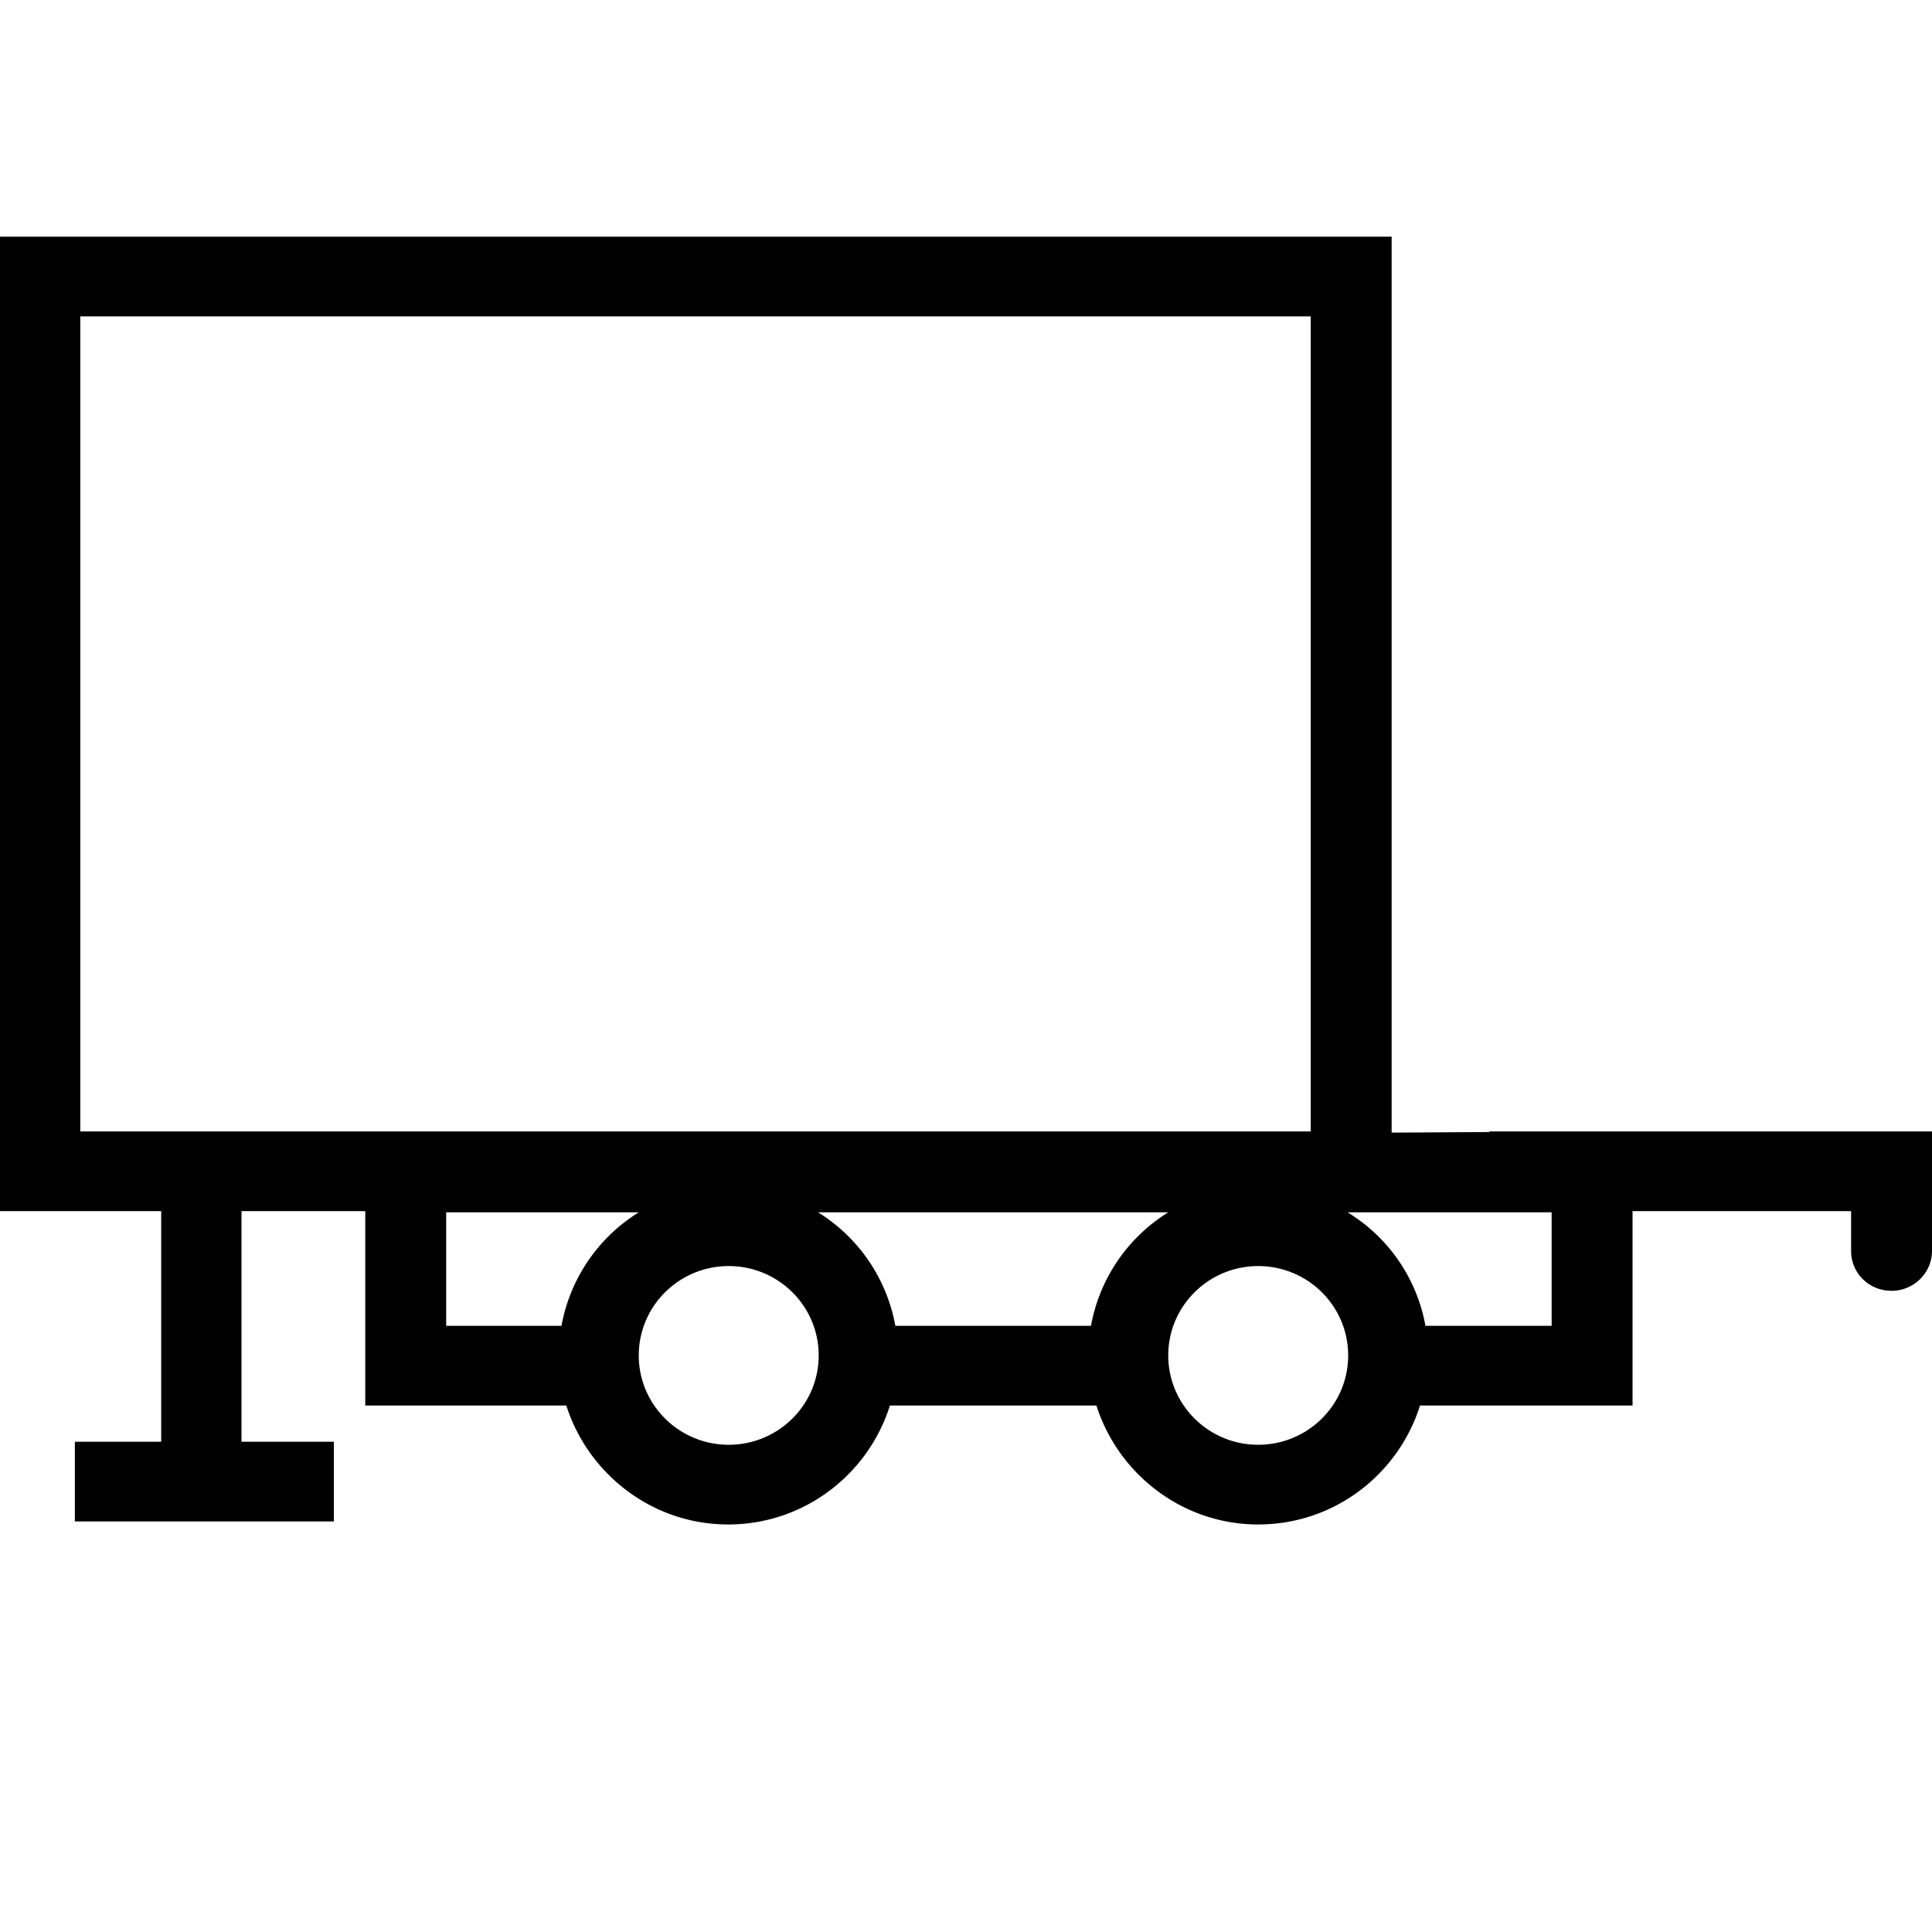 <svg viewBox="0 0 32 32" xmlns="http://www.w3.org/2000/svg">
  <path d="m24.67 18.75-1.62.01V3.92H0v16.14h2.67v3.82H1.24v1.32h4.29v-1.32H4v-3.82h2.05v3.22h3.33c.36 1.13 1.42 1.97 2.68 1.97s2.32-.83 2.68-1.97h3.42c.36 1.13 1.42 1.97 2.68 1.97s2.32-.83 2.68-1.97h3.52v-3.22h3.62v.66c0 .37.3.66.67.66s.67-.3.67-.66v-1.98h-7.33Zm-6.6 3.21h-3.24a2.8 2.8 0 0 0-1.28-1.88h5.8a2.8 2.8 0 0 0-1.28 1.88M1.33 5.24h20.38v13.5H1.33zm6.06 14.84h3.19a2.8 2.8 0 0 0-1.28 1.88H7.39zm4.68 3.85c-.82 0-1.49-.66-1.49-1.48s.67-1.48 1.49-1.48 1.49.66 1.49 1.48-.67 1.48-1.49 1.48m8.77 0c-.82 0-1.49-.66-1.49-1.48s.67-1.48 1.49-1.48 1.49.66 1.49 1.48-.67 1.48-1.49 1.48m4.87-1.97h-2.1a2.78 2.78 0 0 0-1.29-1.88h3.38v1.88Z"/>
</svg>
